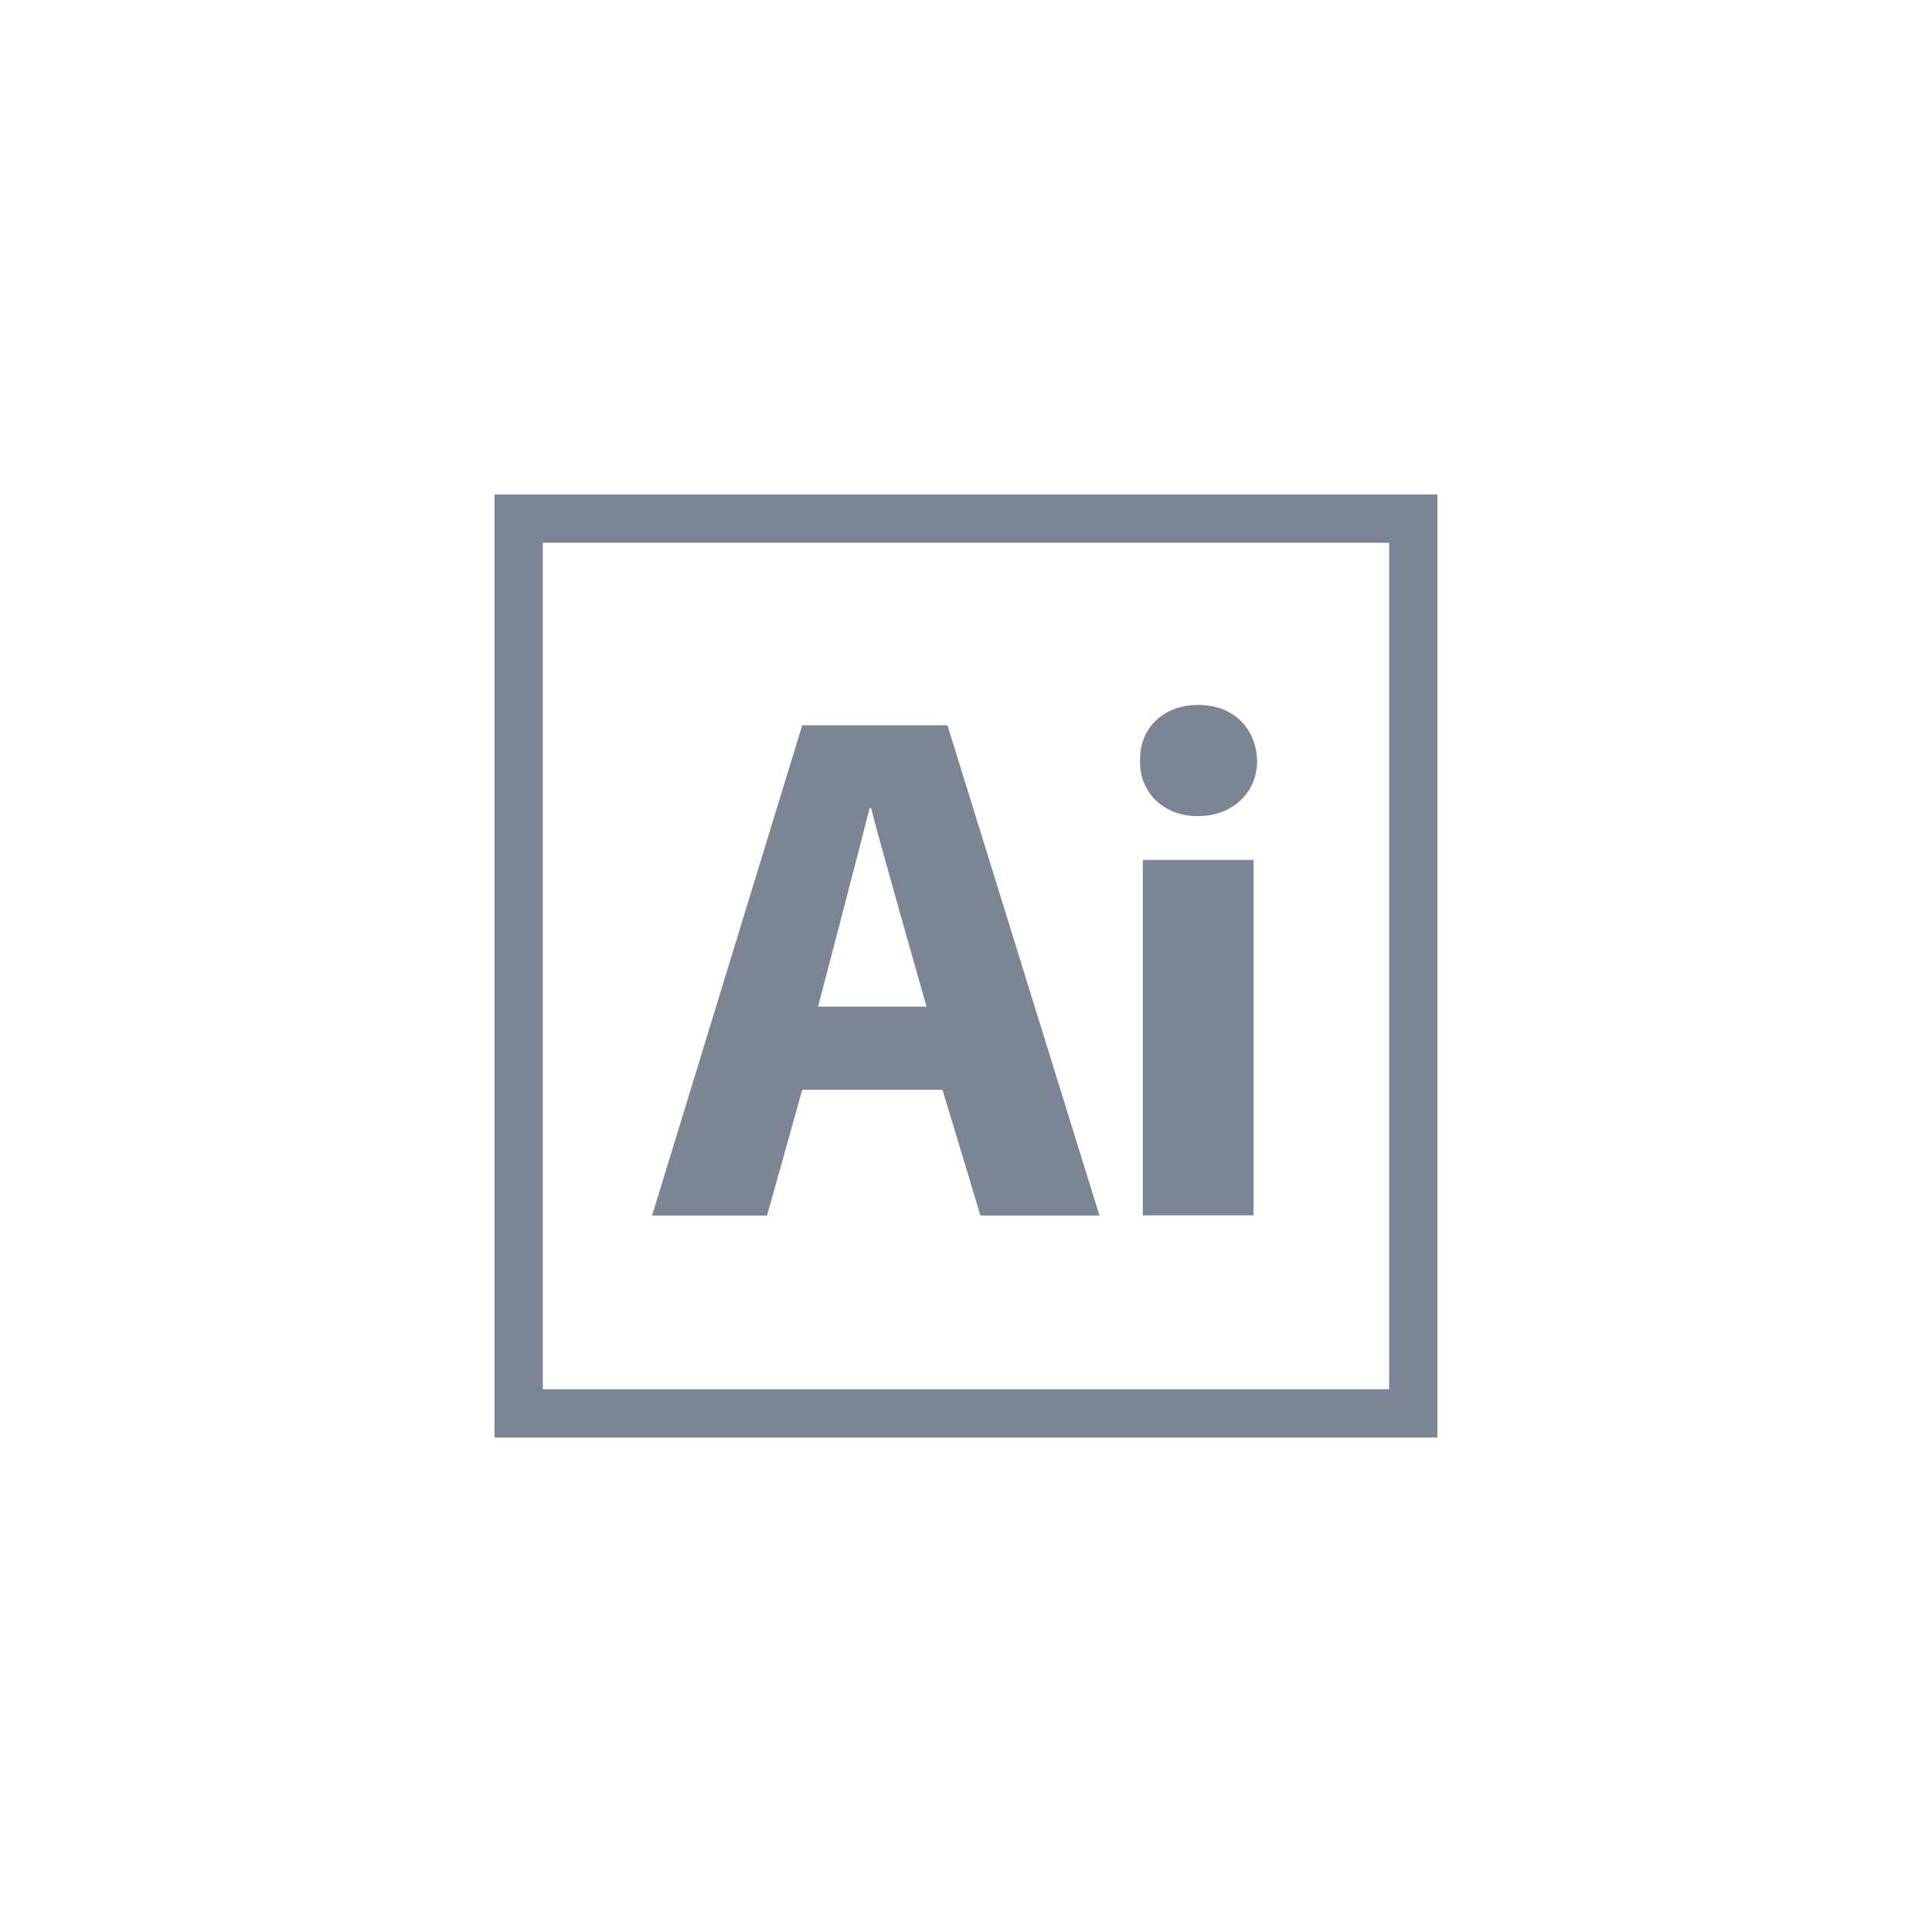<?xml version="1.0" encoding="utf-8"?>
<!-- Generator: Adobe Illustrator 24.2.1, SVG Export Plug-In . SVG Version: 6.00 Build 0)  -->
<svg version="1.1" id="Capa_1" xmlns="http://www.w3.org/2000/svg" xmlns:xlink="http://www.w3.org/1999/xlink" x="0px" y="0px"
	 viewBox="0 0 30 30" style="enable-background:new 0 0 30 30;" xml:space="preserve">
<style type="text/css">
	.st0{opacity:0.6;}
	.st1{clip-path:url(#SVGID_2_);fill:none;stroke:#23334B;stroke-width:0.75;stroke-miterlimit:10;}
	.st2{clip-path:url(#SVGID_4_);fill:none;stroke:#23334B;stroke-width:0.75;stroke-miterlimit:10;}
	.st3{clip-path:url(#SVGID_6_);fill:none;stroke:#23334B;stroke-width:0.75;stroke-miterlimit:10;}
	.st4{clip-path:url(#SVGID_8_);fill:none;stroke:#23334B;stroke-width:0.75;stroke-miterlimit:10;}
	.st5{clip-path:url(#SVGID_10_);fill:#23334B;}
	.st6{clip-path:url(#SVGID_12_);fill:none;stroke:#23334B;stroke-width:0.75;stroke-miterlimit:10;}
	.st7{clip-path:url(#SVGID_14_);fill:#23334B;}
	.st8{clip-path:url(#SVGID_16_);fill:none;stroke:#23334B;stroke-width:0.75;stroke-miterlimit:10;}
	.st9{clip-path:url(#SVGID_18_);fill:#23334B;}
	.st10{clip-path:url(#SVGID_20_);fill:none;stroke:#23334B;stroke-width:0.75;stroke-miterlimit:10;}
	.st11{clip-path:url(#SVGID_22_);fill:#23334B;}
	.st12{clip-path:url(#SVGID_24_);fill:none;stroke:#23334B;stroke-width:0.75;stroke-miterlimit:10;}
	.st13{clip-path:url(#SVGID_26_);fill:#23334B;}
	.st14{clip-path:url(#SVGID_26_);fill:none;stroke:#23334B;stroke-width:0.25;stroke-miterlimit:10;}
	.st15{clip-path:url(#SVGID_28_);fill:none;stroke:#23334B;stroke-width:0.75;stroke-miterlimit:10;}
	.st16{clip-path:url(#SVGID_30_);fill:#23334B;}
	.st17{opacity:0.5;}
	.st18{fill:#23334B;}
	.st19{clip-path:url(#SVGID_32_);fill:none;stroke:#23334B;stroke-width:0.75;stroke-miterlimit:10;}
</style>
<g>
	<g class="st0">
		<g>
			<defs>
				<rect id="SVGID_11_" x="7.528" y="7.528" width="14.943" height="14.944"/>
			</defs>
			<clipPath id="SVGID_2_">
				<use xlink:href="#SVGID_11_"  style="overflow:visible;"/>
			</clipPath>
			<rect x="8.053" y="8.053" class="st1" width="13.892" height="13.894"/>
		</g>
	</g>
	<g class="st0">
		<g>
			<defs>
				<rect id="SVGID_13_" x="10.126" y="10.946" width="9.394" height="7.928"/>
			</defs>
			<clipPath id="SVGID_4_">
				<use xlink:href="#SVGID_13_"  style="overflow:visible;"/>
			</clipPath>
			<path style="clip-path:url(#SVGID_4_);fill:#23334B;" d="M12.457,16.922h2.178l0.589,1.952h1.848l-2.36-7.612h-2.255
				l-2.331,7.612h1.785L12.457,16.922z M13.504,12.547h0.022c0.112,0.456,0.861,3.084,0.861,3.084h-1.684
				C12.703,15.631,13.391,13.003,13.504,12.547"/>
			<rect x="17.746" y="13.352" style="clip-path:url(#SVGID_4_);fill:#23334B;" width="1.719" height="5.52"/>
			<path style="clip-path:url(#SVGID_4_);fill:#23334B;" d="M18.594,12.673c0.567,0,0.927-0.385,0.927-0.858
				c-0.014-0.497-0.36-0.869-0.914-0.869c-0.553,0-0.917,0.372-0.904,0.869C17.69,12.288,18.054,12.673,18.594,12.673"/>
		</g>
	</g>
</g>
</svg>
